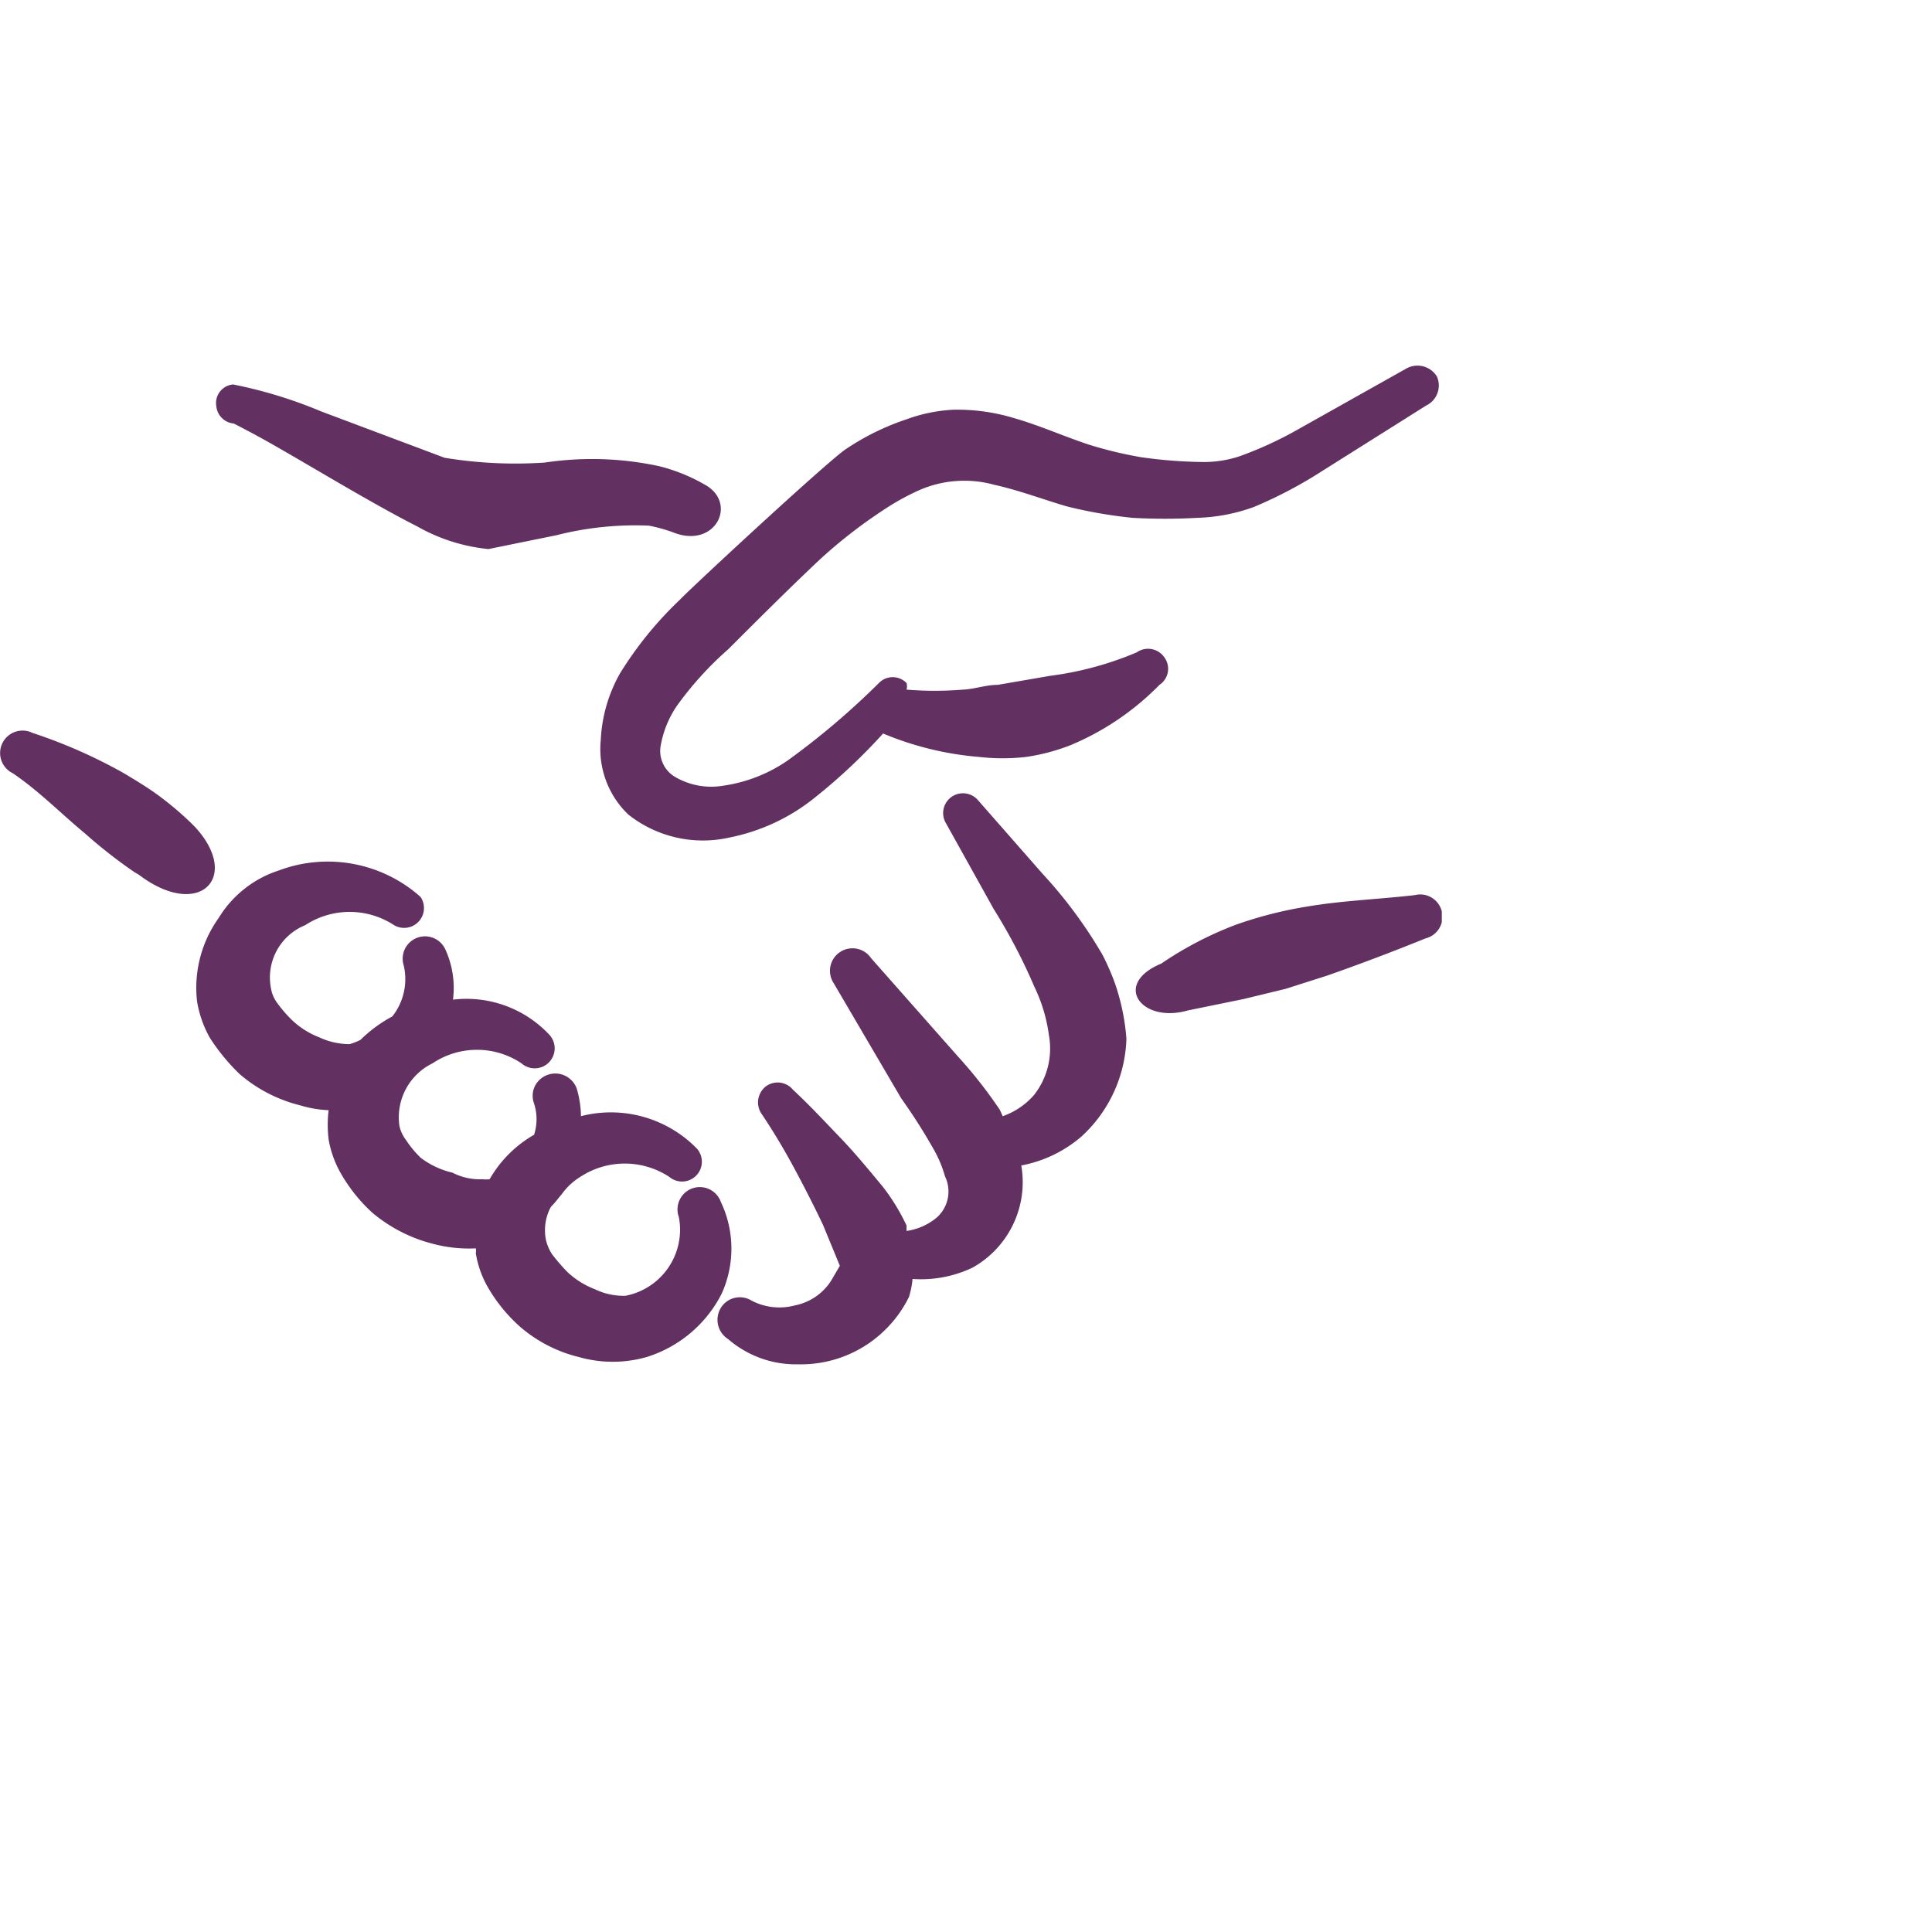 <svg fill="none" xmlns="http://www.w3.org/2000/svg" viewBox="0 0 67 67"><g clip-path="url(#clip0_3150_500)" fill-rule="evenodd" clip-rule="evenodd" fill="#623061"><path d="M4.813 30.333c2.083 1.583 3.563.104 1.958-1.646l-.166-.167a11.43 11.43 0 0 0-1.084-.916c-.395-.292-.812-.542-1.229-.792a17.852 17.852 0 0 0-3.166-1.396.778.778 0 1 0-.688 1.396c.896.604 1.646 1.375 2.5 2.083.548.487 1.125.94 1.73 1.354l.145.084zM25 41.687a.774.774 0 1 0-1.458.52 2.333 2.333 0 0 1-1.854 2.73 2.292 2.292 0 0 1-1.063-.23 2.896 2.896 0 0 1-.958-.604 7.212 7.212 0 0 1-.52-.604 1.605 1.605 0 0 1-.21-.479 1.708 1.708 0 0 1 .167-1.167c.146-.145.25-.291.375-.437a2.23 2.23 0 0 1 .646-.604 2.812 2.812 0 0 1 3.084 0 .687.687 0 0 0 .958-.98 4.166 4.166 0 0 0-4.02-1.124 3.543 3.543 0 0 0-.147-.959.791.791 0 0 0-1.452-.08.77.77 0 0 0-.027.601 1.75 1.75 0 0 1 0 1.083c-.642.368-1.174.9-1.542 1.542a1.174 1.174 0 0 1-.25 0 2.083 2.083 0 0 1-1.041-.229c-.401-.093-.778-.27-1.104-.52a3.665 3.665 0 0 1-.5-.605 1.271 1.271 0 0 1-.23-.48A2.083 2.083 0 0 1 15 36.875a2.77 2.77 0 0 1 3.084 0 .693.693 0 0 0 .958-1 3.935 3.935 0 0 0-3.333-1.208 3.21 3.21 0 0 0-.25-1.708.775.775 0 0 0-1.459.52 2.082 2.082 0 0 1-.396 1.771c-.405.216-.777.49-1.104.813-.12.06-.245.11-.375.146-.36 0-.715-.078-1.041-.23a2.896 2.896 0 0 1-.959-.604 4.71 4.71 0 0 1-.52-.604 1.167 1.167 0 0 1-.209-.5 1.958 1.958 0 0 1 1.188-2.187 2.813 2.813 0 0 1 3.083 0 .688.688 0 0 0 .917-.98 4.834 4.834 0 0 0-4.917-.916 3.812 3.812 0 0 0-2.083 1.646c-.6.839-.867 1.87-.75 2.895.073.44.221.862.437 1.25.296.464.645.89 1.042 1.271a5.083 5.083 0 0 0 2.104 1.084c.318.097.647.153.98.166a4.16 4.16 0 0 0 0 1.021c.076.434.232.85.457 1.23.282.479.633.914 1.042 1.291a5.27 5.27 0 0 0 2.083 1.083 4.875 4.875 0 0 0 1.521.167c.01.055.01.112 0 .167a3.5 3.5 0 0 0 .459 1.25c.282.473.633.9 1.041 1.27a4.875 4.875 0 0 0 2.084 1.084c.762.216 1.57.216 2.333 0a4.376 4.376 0 0 0 2.604-2.188 3.77 3.77 0 0 0-.02-3.187zM22.501 18.229c.283.054.562.13.833.229 1.438.583 2.23-.938 1.188-1.604a6.126 6.126 0 0 0-1.667-.688 11.024 11.024 0 0 0-3.958-.125c-1.162.079-2.33.023-3.48-.166l-4.27-1.604a15.849 15.849 0 0 0-3.063-.938.646.646 0 0 0-.583.75.667.667 0 0 0 .604.604s.25.125.48.25c1.291.667 4.02 2.375 5.874 3.313a6.25 6.25 0 0 0 2.48.791l2.354-.479a11.062 11.062 0 0 1 3.208-.333zM49.834 13.062a.792.792 0 0 0-1.084-.27l-3.708 2.083c-.665.38-1.362.701-2.084.958-.423.136-.867.2-1.312.188a16.2 16.2 0 0 1-2.083-.167 14.118 14.118 0 0 1-1.813-.438c-.875-.291-1.708-.666-2.583-.916a6.813 6.813 0 0 0-2.084-.292 5.5 5.5 0 0 0-1.645.333 8.646 8.646 0 0 0-2.084 1.021c-.52.313-5.312 4.75-5.77 5.23a12.751 12.751 0 0 0-2.084 2.562c-.4.708-.629 1.5-.666 2.313a3.144 3.144 0 0 0 .958 2.583 4.168 4.168 0 0 0 3.52.791 6.813 6.813 0 0 0 2.938-1.375 19.934 19.934 0 0 0 2.375-2.229c1.061.446 2.186.72 3.334.813.54.062 1.085.062 1.624 0a6.938 6.938 0 0 0 1.563-.417 9.355 9.355 0 0 0 3.063-2.083.667.667 0 0 0 .166-.959.687.687 0 0 0-.958-.166c-.959.406-1.968.68-3 .812l-1.813.313c-.416 0-.791.146-1.208.166-.652.053-1.307.053-1.958 0a.437.437 0 0 0 0-.229.666.666 0 0 0-.959 0 26.58 26.58 0 0 1-3.166 2.688 5.25 5.25 0 0 1-2.25.875 2.48 2.48 0 0 1-1.625-.292 1.042 1.042 0 0 1-.521-1.125c.087-.477.272-.93.541-1.333.52-.727 1.12-1.391 1.792-1.98 1.021-1.02 2.084-2.083 3.167-3.104a17.167 17.167 0 0 1 2.187-1.708A8.521 8.521 0 0 1 31.875 17c.82-.36 1.74-.427 2.604-.188.855.188 1.667.5 2.521.75.747.186 1.506.318 2.271.396.75.042 1.5.042 2.25 0a6.25 6.25 0 0 0 1.958-.375 15.283 15.283 0 0 0 2.375-1.25l3.605-2.27a.77.77 0 0 0 .374-1z"/><path d="M38.688 34.167a8.166 8.166 0 0 0-.459-1.063 15.95 15.95 0 0 0-2.083-2.812l-2.23-2.542a.687.687 0 0 0-1.103.813l1.646 2.958c.541.865 1.015 1.77 1.416 2.708.254.526.423 1.089.5 1.667a2.605 2.605 0 0 1-.52 2.083 2.563 2.563 0 0 1-1.084.73 2.434 2.434 0 0 0-.104-.23 15.866 15.866 0 0 0-1.458-1.854l-3-3.396a.78.78 0 0 0-1.292.875l2.333 3.98c.397.557.766 1.134 1.104 1.729.18.307.32.636.417.979a1.208 1.208 0 0 1-.292 1.437 2.084 2.084 0 0 1-1.041.459V42.5a7.127 7.127 0 0 0-.813-1.333c-.5-.604-.979-1.188-1.52-1.75-.542-.563-1.042-1.104-1.605-1.625a.688.688 0 0 0-.958-.104.708.708 0 0 0-.104.979c.333.5.625.979.916 1.5.292.52.813 1.52 1.188 2.312l.583 1.417-.291.5a1.938 1.938 0 0 1-1.271.875 2.084 2.084 0 0 1-1.5-.167.771.771 0 0 0-1.063.25.791.791 0 0 0 .25 1.084c.67.58 1.53.892 2.417.875a4.166 4.166 0 0 0 3.104-1.271 4.17 4.17 0 0 0 .75-1.063c.064-.203.106-.413.125-.625a4.167 4.167 0 0 0 2.083-.395 3.396 3.396 0 0 0 1.688-3.542 4.46 4.46 0 0 0 2.083-1 4.793 4.793 0 0 0 1.563-3.396 7.65 7.65 0 0 0-.375-1.854zM50 31.605a.771.771 0 0 0-.937-.563c-1.271.146-2.5.188-3.73.396-.836.134-1.659.344-2.458.625-.919.346-1.793.801-2.604 1.354-1.708.709-.688 2.084.917 1.625l1.937-.396 1.458-.354 1.438-.458a76.008 76.008 0 0 0 3.417-1.292.771.771 0 0 0 .562-.937z"/></g><defs><clipPath id="clip0_3150_500"><path fill="#fff" transform="translate(0 5)" d="M0 0h50v50H0z"/></clipPath></defs></svg>
